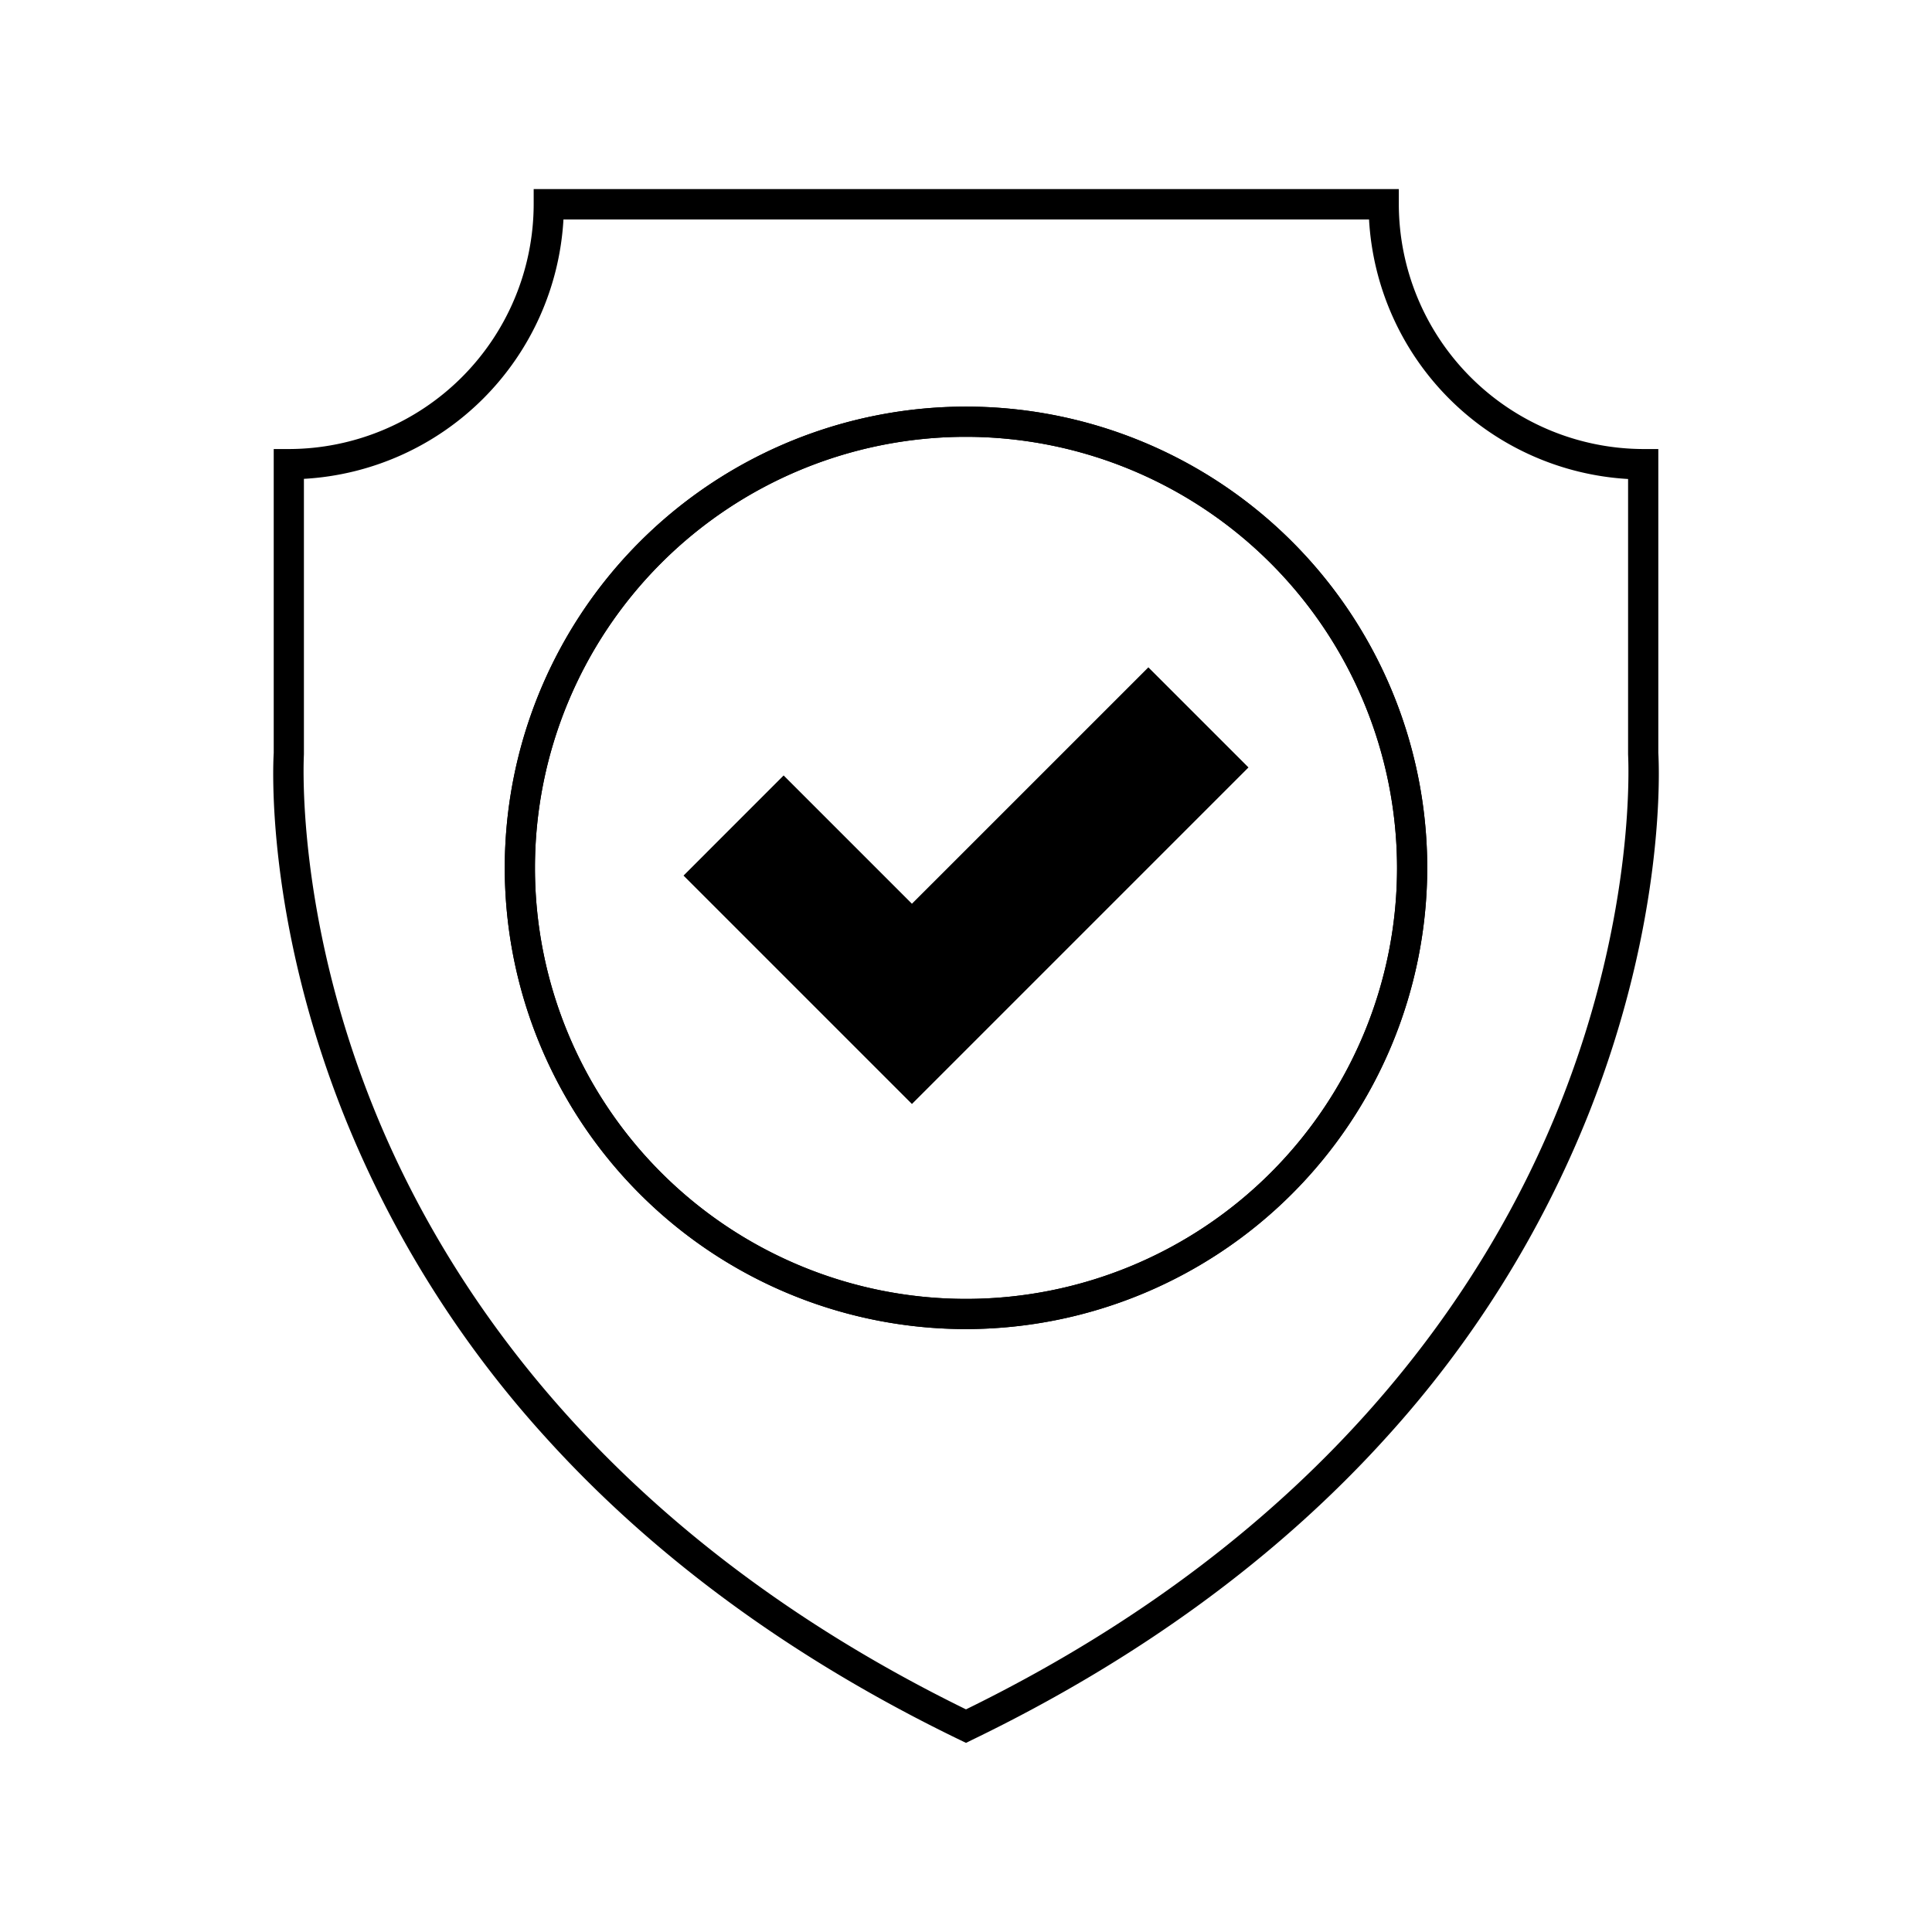 <svg xmlns="http://www.w3.org/2000/svg" viewBox="0 0 512 512"><g id="Надійність_системи" data-name="Надійність системи"><path d="M256,461.88l-1.74-.84c-43.93-21.26-80.81-48.21-109.64-80.1a283.52,283.52,0,0,1-53.51-85.49c-20.74-52.14-18.76-92.76-18.57-95.91V119h4a65,65,0,0,0,64.89-64.89v-4H370.7v4A65,65,0,0,0,435.47,119h4v80.52c.19,3.15,2.17,43.77-18.57,95.91a283.52,283.52,0,0,1-53.51,85.49c-28.83,31.89-65.71,58.84-109.64,80.1ZM80.54,126.9v73c0,.41-2.43,41.4,18.16,92.94C117.56,340.08,160.15,406.05,256,453c96-47,138.63-113.16,157.46-160.5,20.48-51.48,18-92.15,18-92.56v-73a73,73,0,0,1-68.65-68.77H149.32A73,73,0,0,1,80.54,126.9ZM256,352.22A122.23,122.23,0,1,1,378.23,230,122.36,122.36,0,0,1,256,352.22Zm0-236.46A114.23,114.23,0,1,0,370.23,230,114.36,114.36,0,0,0,256,115.76Z"/><path d="M256,352.22A122.23,122.23,0,1,1,378.23,230,122.36,122.36,0,0,1,256,352.22Zm0-236.46A114.23,114.23,0,1,0,370.23,230,114.36,114.36,0,0,0,256,115.76Z"/><polygon points="304.33 176.85 330.86 203.38 241.67 292.57 181.14 232.04 207.67 205.5 241.67 239.5 304.33 176.85"/></g></svg>